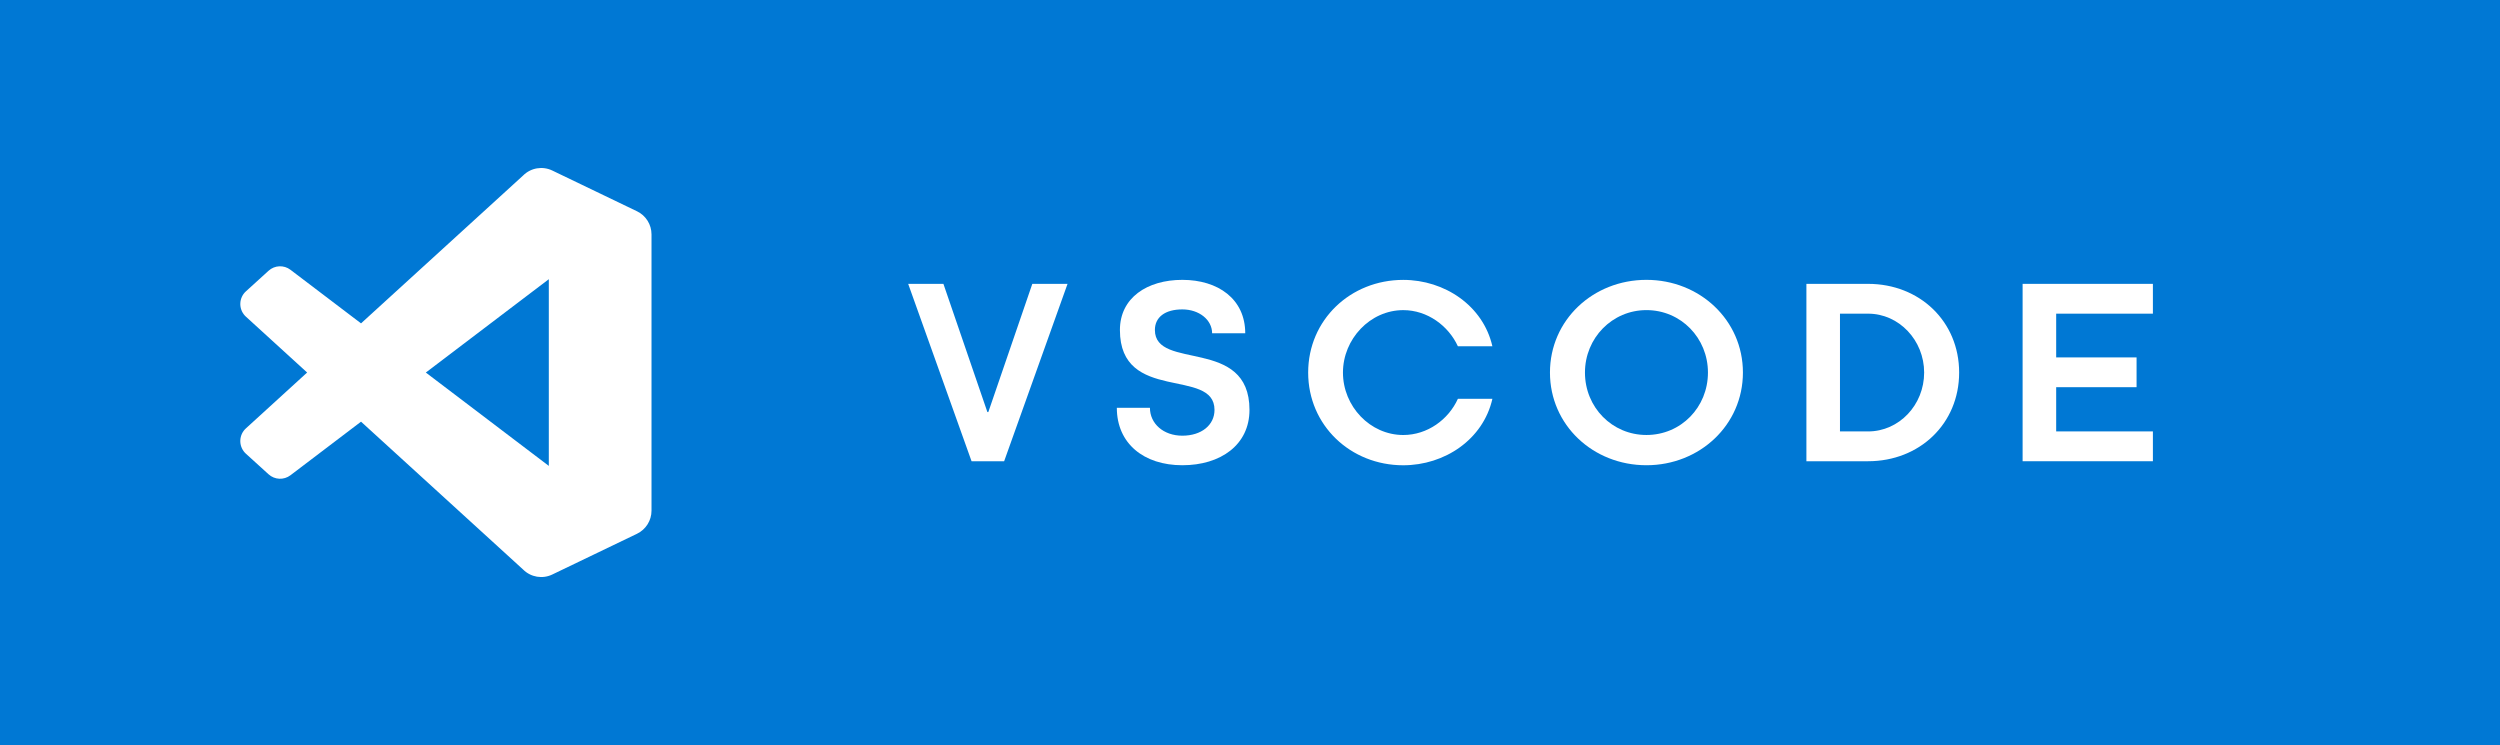 <?xml version="1.0" encoding="UTF-8"?><svg id="uuid-7bb19328-60c8-4012-ae35-edf5054780f8" xmlns="http://www.w3.org/2000/svg" viewBox="0 0 117.435 35"><rect width="117.435" height="35" fill="#0078d4" stroke-width="0"/><path d="M47.171,21.666h-1.533l-2.977-8.332h1.655l2.065,6.021h.045l2.066-6.021h1.655l-2.978,8.332Z" fill="#fff" stroke-width="0"/><path d="M56.938,15.656c0-.633-.611-1.122-1.399-1.122-.812,0-1.289.366-1.289.966,0,1.933,4.443.3,4.443,3.754,0,1.644-1.355,2.6-3.154,2.6-1.812,0-3.077-1.022-3.077-2.699h1.555c0,.744.634,1.311,1.522,1.311.899,0,1.511-.5,1.511-1.211,0-2.011-4.443-.3-4.443-3.754,0-1.511,1.277-2.355,2.933-2.355,1.677,0,2.954.899,2.954,2.51h-1.555Z" fill="#fff" stroke-width="0"/><path d="M70.104,16.267h-1.621c-.444-.966-1.434-1.699-2.566-1.699-1.555,0-2.833,1.355-2.833,2.933,0,1.588,1.278,2.933,2.833,2.933,1.133,0,2.122-.722,2.566-1.7h1.621c-.433,1.911-2.243,3.122-4.188,3.122-2.478,0-4.466-1.877-4.466-4.354,0-2.478,1.988-4.354,4.466-4.354,1.944,0,3.755,1.211,4.188,3.121Z" fill="#fff" stroke-width="0"/><path d="M77.34,21.854c-2.51,0-4.532-1.889-4.532-4.354,0-2.466,2.022-4.354,4.532-4.354,2.5,0,4.532,1.888,4.532,4.354,0,2.466-2.032,4.354-4.532,4.354ZM77.34,14.567c-1.61,0-2.888,1.311-2.888,2.933,0,1.633,1.277,2.933,2.888,2.933,1.622,0,2.889-1.3,2.889-2.933,0-1.622-1.267-2.933-2.889-2.933Z" fill="#fff" stroke-width="0"/><path d="M87.753,13.334c2.41,0,4.276,1.755,4.276,4.166,0,2.41-1.866,4.166-4.276,4.166h-2.899v-8.332h2.899ZM87.753,14.734h-1.322v5.532h1.322c1.455,0,2.632-1.244,2.632-2.766,0-1.511-1.177-2.766-2.632-2.766Z" fill="#fff" stroke-width="0"/><path d="M101.13,20.266v1.4h-6.12v-8.332h6.12v1.4h-4.543v2.055h3.776v1.399h-3.776v2.077h4.543Z" fill="#fff" stroke-width="0"/><path d="M29.921,9.924l-3.976-1.913c-.461-.222-1.011-.128-1.372.233l-7.614,6.946-3.316-2.518c-.309-.234-.74-.215-1.027.046l-1.064.967c-.329.299-.353.808-.054,1.137.017.019.035.036.053.053l2.876,2.624-2.876,2.624c-.329.299-.352.808-.053,1.137.017.019.035.036.053.053l1.065.967c.287.261.718.28,1.027.046l3.316-2.518,7.614,6.946c.361.362.911.455,1.371.233l3.978-1.913c.418-.202.683-.624.682-1.088v-12.975c0-.464-.266-.887-.684-1.088ZM25.78,21.885l-5.777-4.385,5.777-4.385v8.77Z" fill="#fff" stroke-width="0"/></svg>